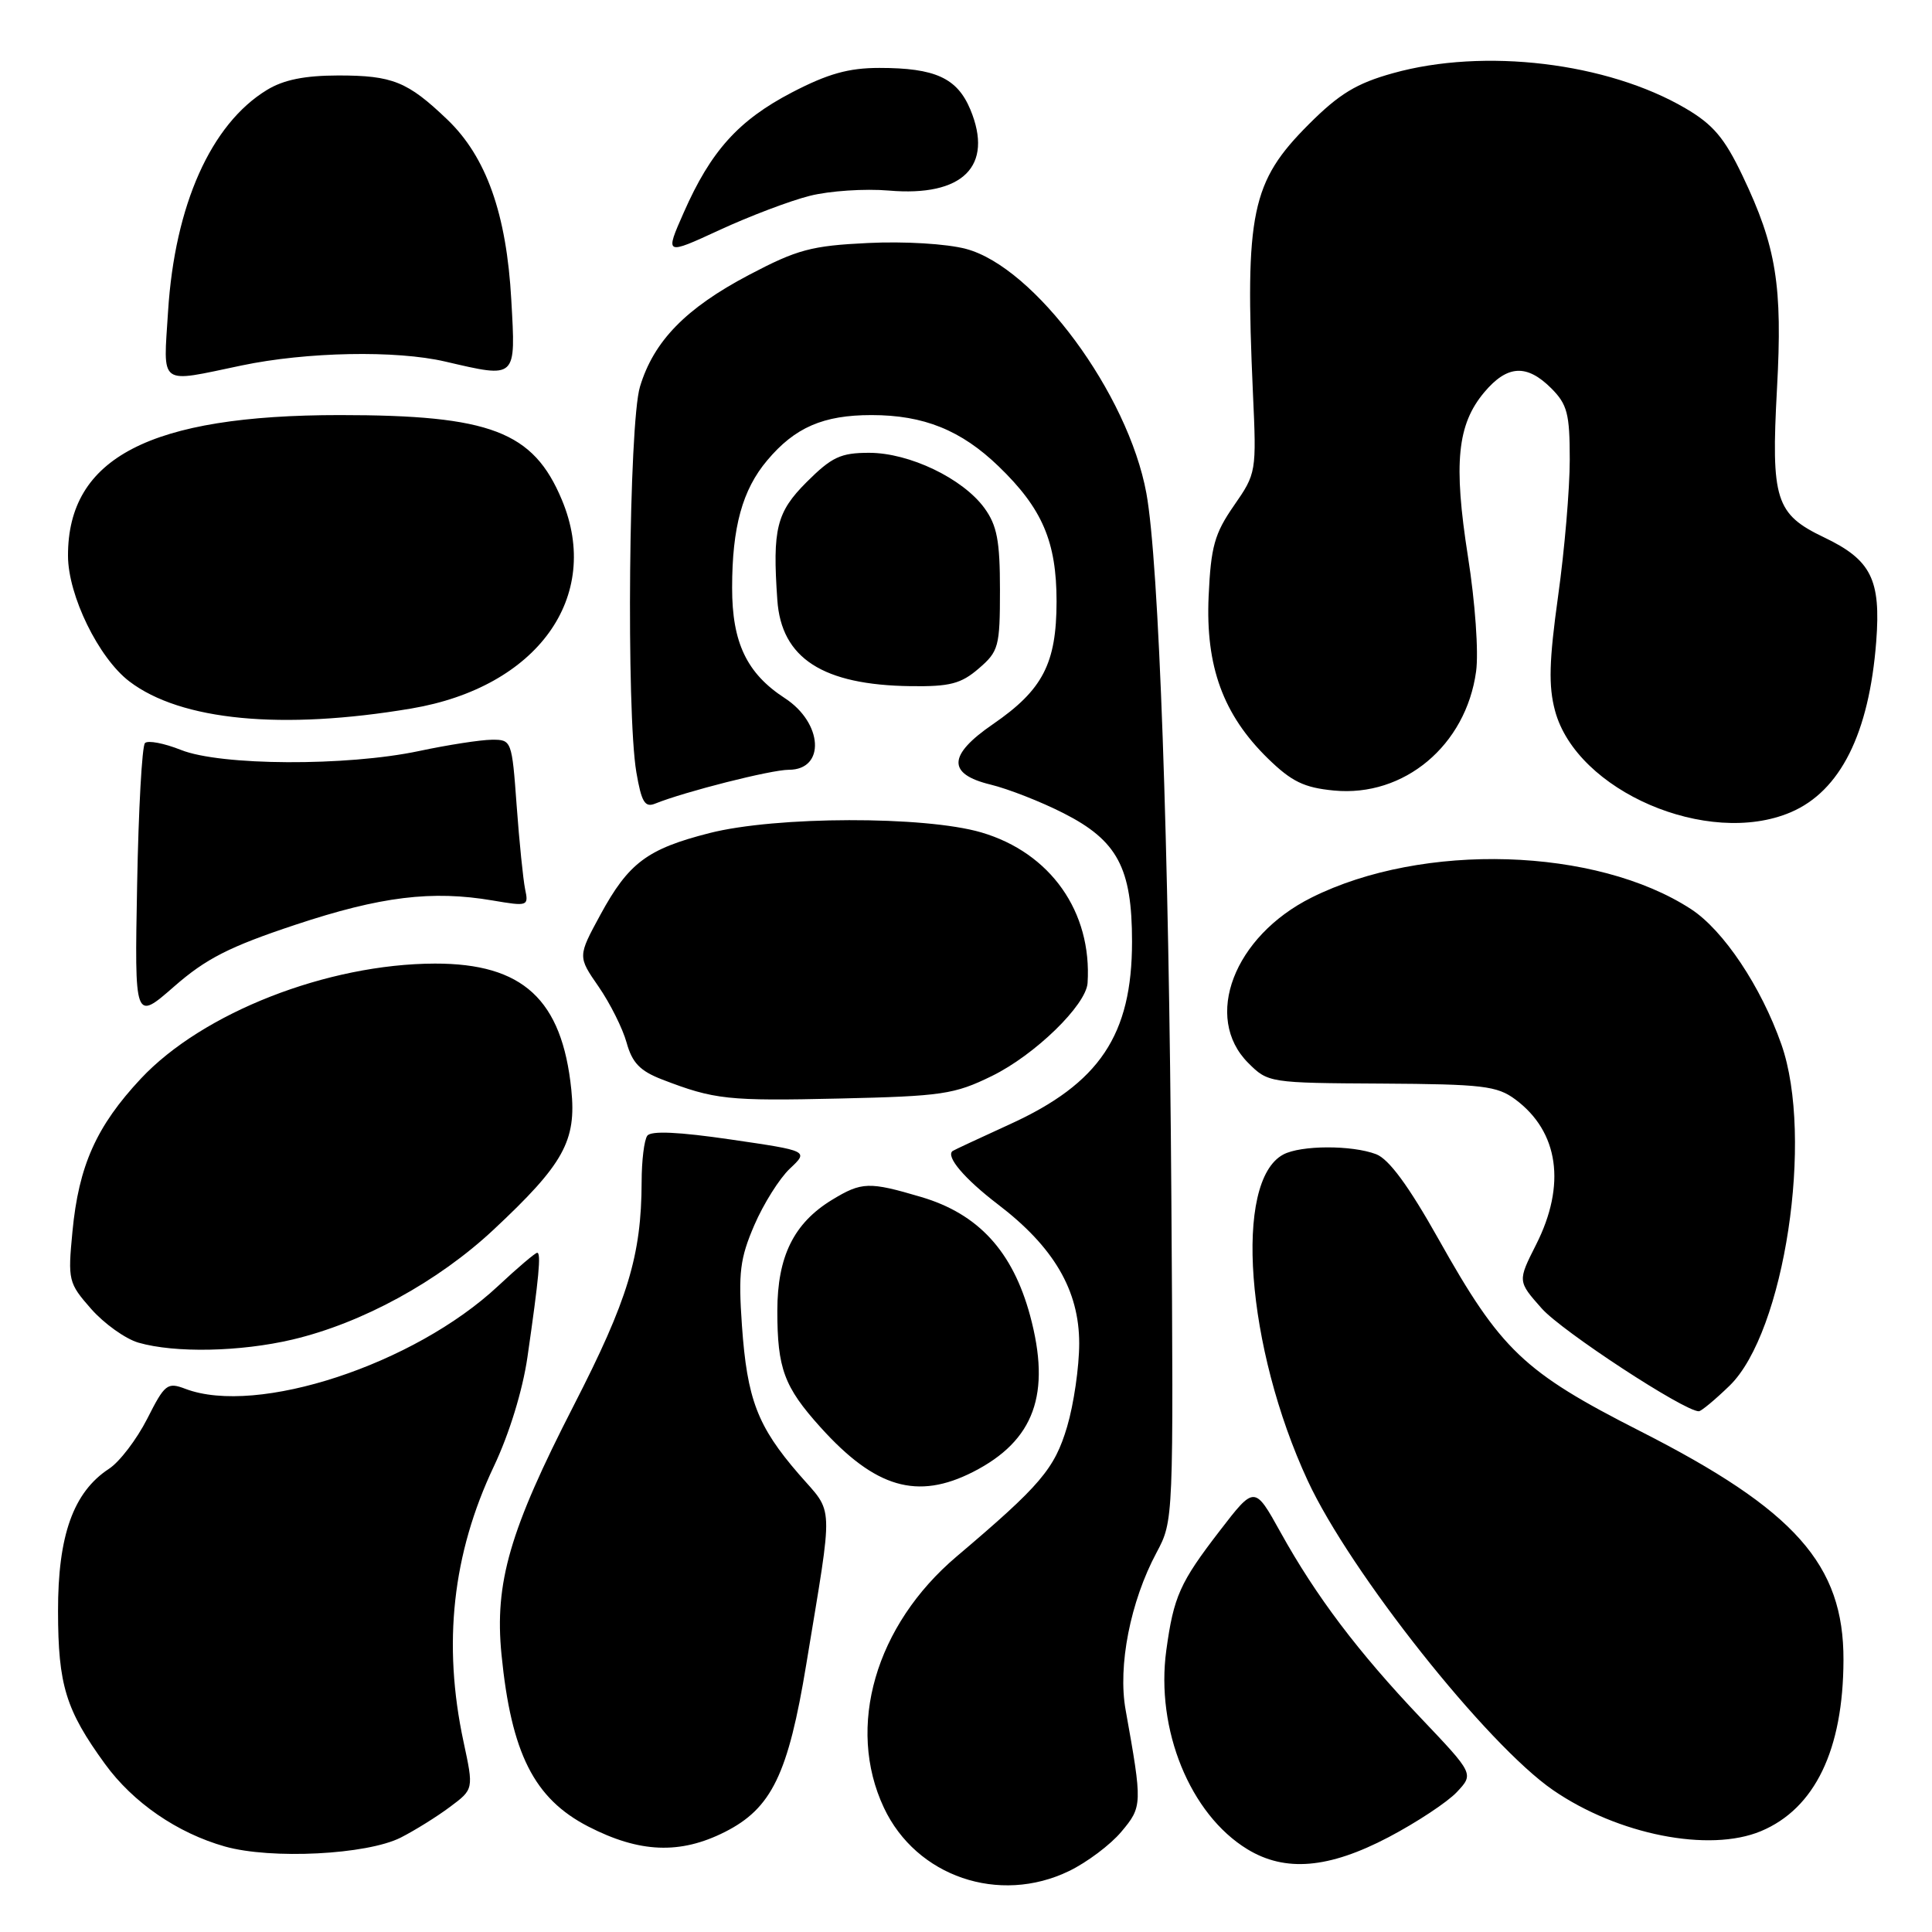 <?xml version="1.0" encoding="UTF-8" standalone="no"?>
<!DOCTYPE svg PUBLIC "-//W3C//DTD SVG 1.1//EN" "http://www.w3.org/Graphics/SVG/1.1/DTD/svg11.dtd" >
<svg xmlns="http://www.w3.org/2000/svg" xmlns:xlink="http://www.w3.org/1999/xlink" version="1.1" viewBox="0 0 256 256">
 <g >
 <path fill="currentColor"
d=" M 141.66 247.92 C 144.02 246.78 147.14 244.44 148.58 242.72 C 151.38 239.39 151.39 239.08 149.15 226.57 C 148.10 220.75 149.78 212.20 153.25 205.72 C 155.50 201.50 155.50 201.47 155.21 158.50 C 154.89 111.54 153.57 74.49 151.90 65.35 C 149.48 52.16 137.10 35.40 128.00 32.98 C 125.44 32.30 119.83 31.96 115.00 32.20 C 107.51 32.56 105.64 33.06 99.24 36.43 C 90.87 40.84 86.62 45.20 84.80 51.24 C 83.32 56.12 82.97 94.36 84.32 102.33 C 85.00 106.29 85.45 107.04 86.82 106.48 C 90.74 104.90 102.17 102.00 104.52 102.00 C 109.40 102.00 109.05 95.79 103.98 92.50 C 98.95 89.23 97.00 85.14 97.01 77.88 C 97.01 69.84 98.37 64.90 101.66 61.00 C 105.33 56.63 109.09 55.00 115.48 55.00 C 122.40 55.00 127.36 57.00 132.33 61.80 C 138.12 67.39 140.00 71.77 140.00 79.71 C 139.99 87.91 138.18 91.41 131.58 95.95 C 125.59 100.06 125.49 102.56 131.25 103.96 C 133.59 104.53 137.94 106.23 140.92 107.75 C 148.07 111.38 150.00 115.00 150.00 124.77 C 150.00 137.14 145.70 143.56 133.79 148.98 C 129.78 150.81 126.38 152.40 126.23 152.51 C 125.27 153.22 127.79 156.19 132.21 159.57 C 139.64 165.23 143.00 170.98 143.00 178.01 C 143.00 181.11 142.28 186.07 141.40 189.04 C 139.73 194.65 137.89 196.81 126.76 206.24 C 115.99 215.36 112.09 228.83 117.12 239.53 C 121.41 248.66 132.39 252.41 141.66 247.92 Z  M 183.99 243.44 C 187.72 241.48 191.79 238.79 193.04 237.46 C 195.30 235.05 195.30 235.05 188.28 227.66 C 179.95 218.89 174.37 211.50 169.68 203.04 C 166.24 196.84 166.24 196.84 161.63 202.83 C 156.33 209.71 155.52 211.54 154.54 218.68 C 153.11 229.16 157.69 240.40 165.28 245.03 C 170.30 248.09 176.06 247.60 183.99 243.44 Z  M 53.10 243.49 C 54.97 242.54 57.91 240.71 59.63 239.42 C 62.77 237.08 62.77 237.08 61.42 230.79 C 58.64 217.82 59.95 205.89 65.43 194.32 C 67.48 190.00 69.25 184.24 69.89 179.82 C 71.41 169.29 71.72 166.00 71.18 166.00 C 70.92 166.00 68.58 167.99 65.98 170.42 C 54.88 180.80 34.07 187.64 24.57 184.03 C 22.17 183.12 21.84 183.38 19.50 188.01 C 18.11 190.73 15.84 193.72 14.43 194.63 C 9.72 197.72 7.67 203.46 7.69 213.50 C 7.70 223.29 8.72 226.59 13.91 233.73 C 17.63 238.85 23.48 242.88 29.80 244.67 C 35.93 246.40 48.61 245.76 53.10 243.49 Z  M 96.04 242.75 C 102.25 239.62 104.44 235.09 106.84 220.50 C 110.46 198.49 110.55 200.75 105.85 195.33 C 100.37 189.00 99.00 185.42 98.31 175.64 C 97.82 168.63 98.05 166.76 99.95 162.34 C 101.17 159.51 103.29 156.14 104.66 154.85 C 107.16 152.50 107.16 152.50 96.83 150.99 C 89.93 149.98 86.26 149.81 85.77 150.49 C 85.36 151.04 85.02 153.80 85.02 156.61 C 84.99 166.37 83.20 172.25 76.02 186.24 C 67.52 202.80 65.52 209.71 66.45 219.23 C 67.75 232.34 70.76 238.31 77.94 242.02 C 84.74 245.52 90.11 245.74 96.04 242.75 Z  M 233.33 242.64 C 240.48 239.65 244.24 231.86 244.27 219.96 C 244.31 207.32 237.88 200.08 217.32 189.63 C 201.86 181.77 198.87 178.91 190.59 164.15 C 186.64 157.12 184.04 153.59 182.35 152.94 C 179.12 151.71 172.36 151.74 170.04 152.98 C 163.44 156.51 165.09 178.53 173.28 196.20 C 178.89 208.31 197.01 231.16 205.79 237.20 C 214.38 243.11 226.47 245.50 233.33 242.64 Z  M 128.95 195.03 C 137.06 190.89 139.30 184.72 136.49 174.31 C 134.18 165.80 129.64 160.85 122.07 158.61 C 115.14 156.56 114.19 156.59 110.24 158.99 C 105.18 162.08 103.01 166.48 103.00 173.68 C 103.00 181.34 103.90 183.77 108.71 189.11 C 115.97 197.17 121.55 198.80 128.95 195.03 Z  M 229.18 183.61 C 236.45 176.55 240.37 150.69 236.04 138.38 C 233.35 130.72 228.37 123.27 224.08 120.47 C 211.50 112.27 188.54 111.56 173.79 118.93 C 163.50 124.07 159.38 134.83 165.40 140.85 C 168.02 143.47 168.21 143.50 183.06 143.58 C 196.47 143.66 198.36 143.88 200.79 145.68 C 206.54 149.95 207.55 157.00 203.54 164.92 C 201.09 169.77 201.09 169.77 204.29 173.38 C 206.97 176.40 223.16 187.00 225.10 187.00 C 225.42 187.00 227.26 185.47 229.18 183.61 Z  M 38.75 177.50 C 47.99 175.32 58.05 169.82 65.42 162.92 C 74.70 154.24 76.40 151.17 75.70 144.36 C 74.47 132.43 69.29 127.66 57.62 127.68 C 43.37 127.72 26.84 134.19 18.66 142.93 C 12.77 149.23 10.43 154.46 9.60 163.19 C 8.98 169.66 9.06 170.00 12.08 173.44 C 13.80 175.39 16.62 177.41 18.35 177.91 C 23.17 179.30 31.82 179.13 38.75 177.50 Z  M 131.42 142.58 C 137.13 139.79 143.92 133.18 144.11 130.25 C 144.71 120.81 139.19 112.99 130.03 110.30 C 122.52 108.10 102.82 108.14 94.00 110.39 C 85.76 112.49 83.30 114.33 79.56 121.20 C 76.55 126.74 76.55 126.74 79.32 130.74 C 80.84 132.94 82.51 136.28 83.03 138.16 C 83.77 140.83 84.81 141.91 87.74 143.04 C 94.67 145.71 96.44 145.90 111.26 145.56 C 124.81 145.25 126.46 145.01 131.42 142.58 Z  M 39.13 122.54 C 50.45 118.78 57.25 117.95 65.29 119.32 C 69.94 120.11 70.06 120.07 69.58 117.82 C 69.32 116.54 68.81 111.56 68.46 106.75 C 67.83 98.10 67.79 98.00 65.16 98.02 C 63.70 98.03 59.35 98.70 55.50 99.52 C 45.90 101.55 29.23 101.47 23.98 99.37 C 21.74 98.48 19.60 98.07 19.21 98.46 C 18.82 98.84 18.35 107.29 18.17 117.23 C 17.83 135.30 17.83 135.30 23.07 130.72 C 27.30 127.02 30.38 125.45 39.13 122.54 Z  M 237.28 107.63 C 243.85 104.83 247.67 97.20 248.61 85.00 C 249.24 76.78 247.94 74.19 241.71 71.21 C 235.26 68.13 234.66 66.22 235.46 51.50 C 236.21 37.84 235.38 32.68 230.90 23.30 C 228.51 18.28 227.00 16.50 223.33 14.35 C 212.97 8.28 196.64 6.32 184.57 9.70 C 179.75 11.04 177.46 12.43 173.44 16.45 C 165.80 24.09 164.95 28.15 166.02 52.09 C 166.50 62.56 166.47 62.72 163.50 67.00 C 160.93 70.71 160.45 72.42 160.15 79.00 C 159.73 88.30 162.07 94.70 168.00 100.50 C 171.15 103.57 172.79 104.37 176.76 104.75 C 186.05 105.64 194.25 98.77 195.59 88.97 C 195.94 86.45 195.47 79.81 194.51 73.74 C 192.57 61.37 193.09 56.24 196.68 51.97 C 199.72 48.36 202.30 48.21 205.55 51.45 C 207.68 53.59 208.00 54.81 208.00 60.92 C 208.00 64.78 207.31 72.90 206.46 78.96 C 205.26 87.58 205.17 90.91 206.05 94.18 C 208.91 104.82 226.30 112.31 237.28 107.63 Z  M 54.51 93.88 C 71.19 91.06 79.83 79.09 74.45 66.23 C 70.66 57.16 64.99 55.00 45.03 55.00 C 19.88 55.00 8.98 60.65 9.01 73.65 C 9.02 78.91 13.07 87.19 17.14 90.29 C 23.96 95.49 37.37 96.77 54.51 93.88 Z  M 129.69 88.58 C 132.33 86.31 132.50 85.69 132.50 78.16 C 132.50 71.65 132.11 69.62 130.44 67.32 C 127.57 63.39 120.50 60.00 115.17 60.00 C 111.39 60.00 110.22 60.55 106.88 63.88 C 102.89 67.87 102.34 70.08 103.00 79.50 C 103.53 87.23 109.02 90.77 120.69 90.92 C 125.87 90.99 127.35 90.60 129.69 88.58 Z  M 32.00 48.43 C 40.63 46.62 52.48 46.39 59.00 47.91 C 68.52 50.12 68.34 50.28 67.75 39.75 C 67.12 28.33 64.43 20.77 59.26 15.83 C 54.00 10.80 52.01 10.00 44.82 10.00 C 40.36 10.01 37.58 10.57 35.37 11.92 C 27.95 16.44 23.16 27.18 22.27 41.25 C 21.64 51.30 20.90 50.75 32.00 48.43 Z  M 107.30 25.95 C 109.90 25.29 114.61 24.98 117.77 25.25 C 127.59 26.10 131.70 22.01 128.57 14.50 C 126.82 10.33 123.91 9.00 116.52 9.00 C 112.44 9.00 109.70 9.77 104.93 12.25 C 97.85 15.94 94.19 20.01 90.60 28.16 C 88.10 33.82 88.10 33.82 95.34 30.48 C 99.32 28.64 104.70 26.60 107.30 25.95 Z "/>
</g>
</svg>